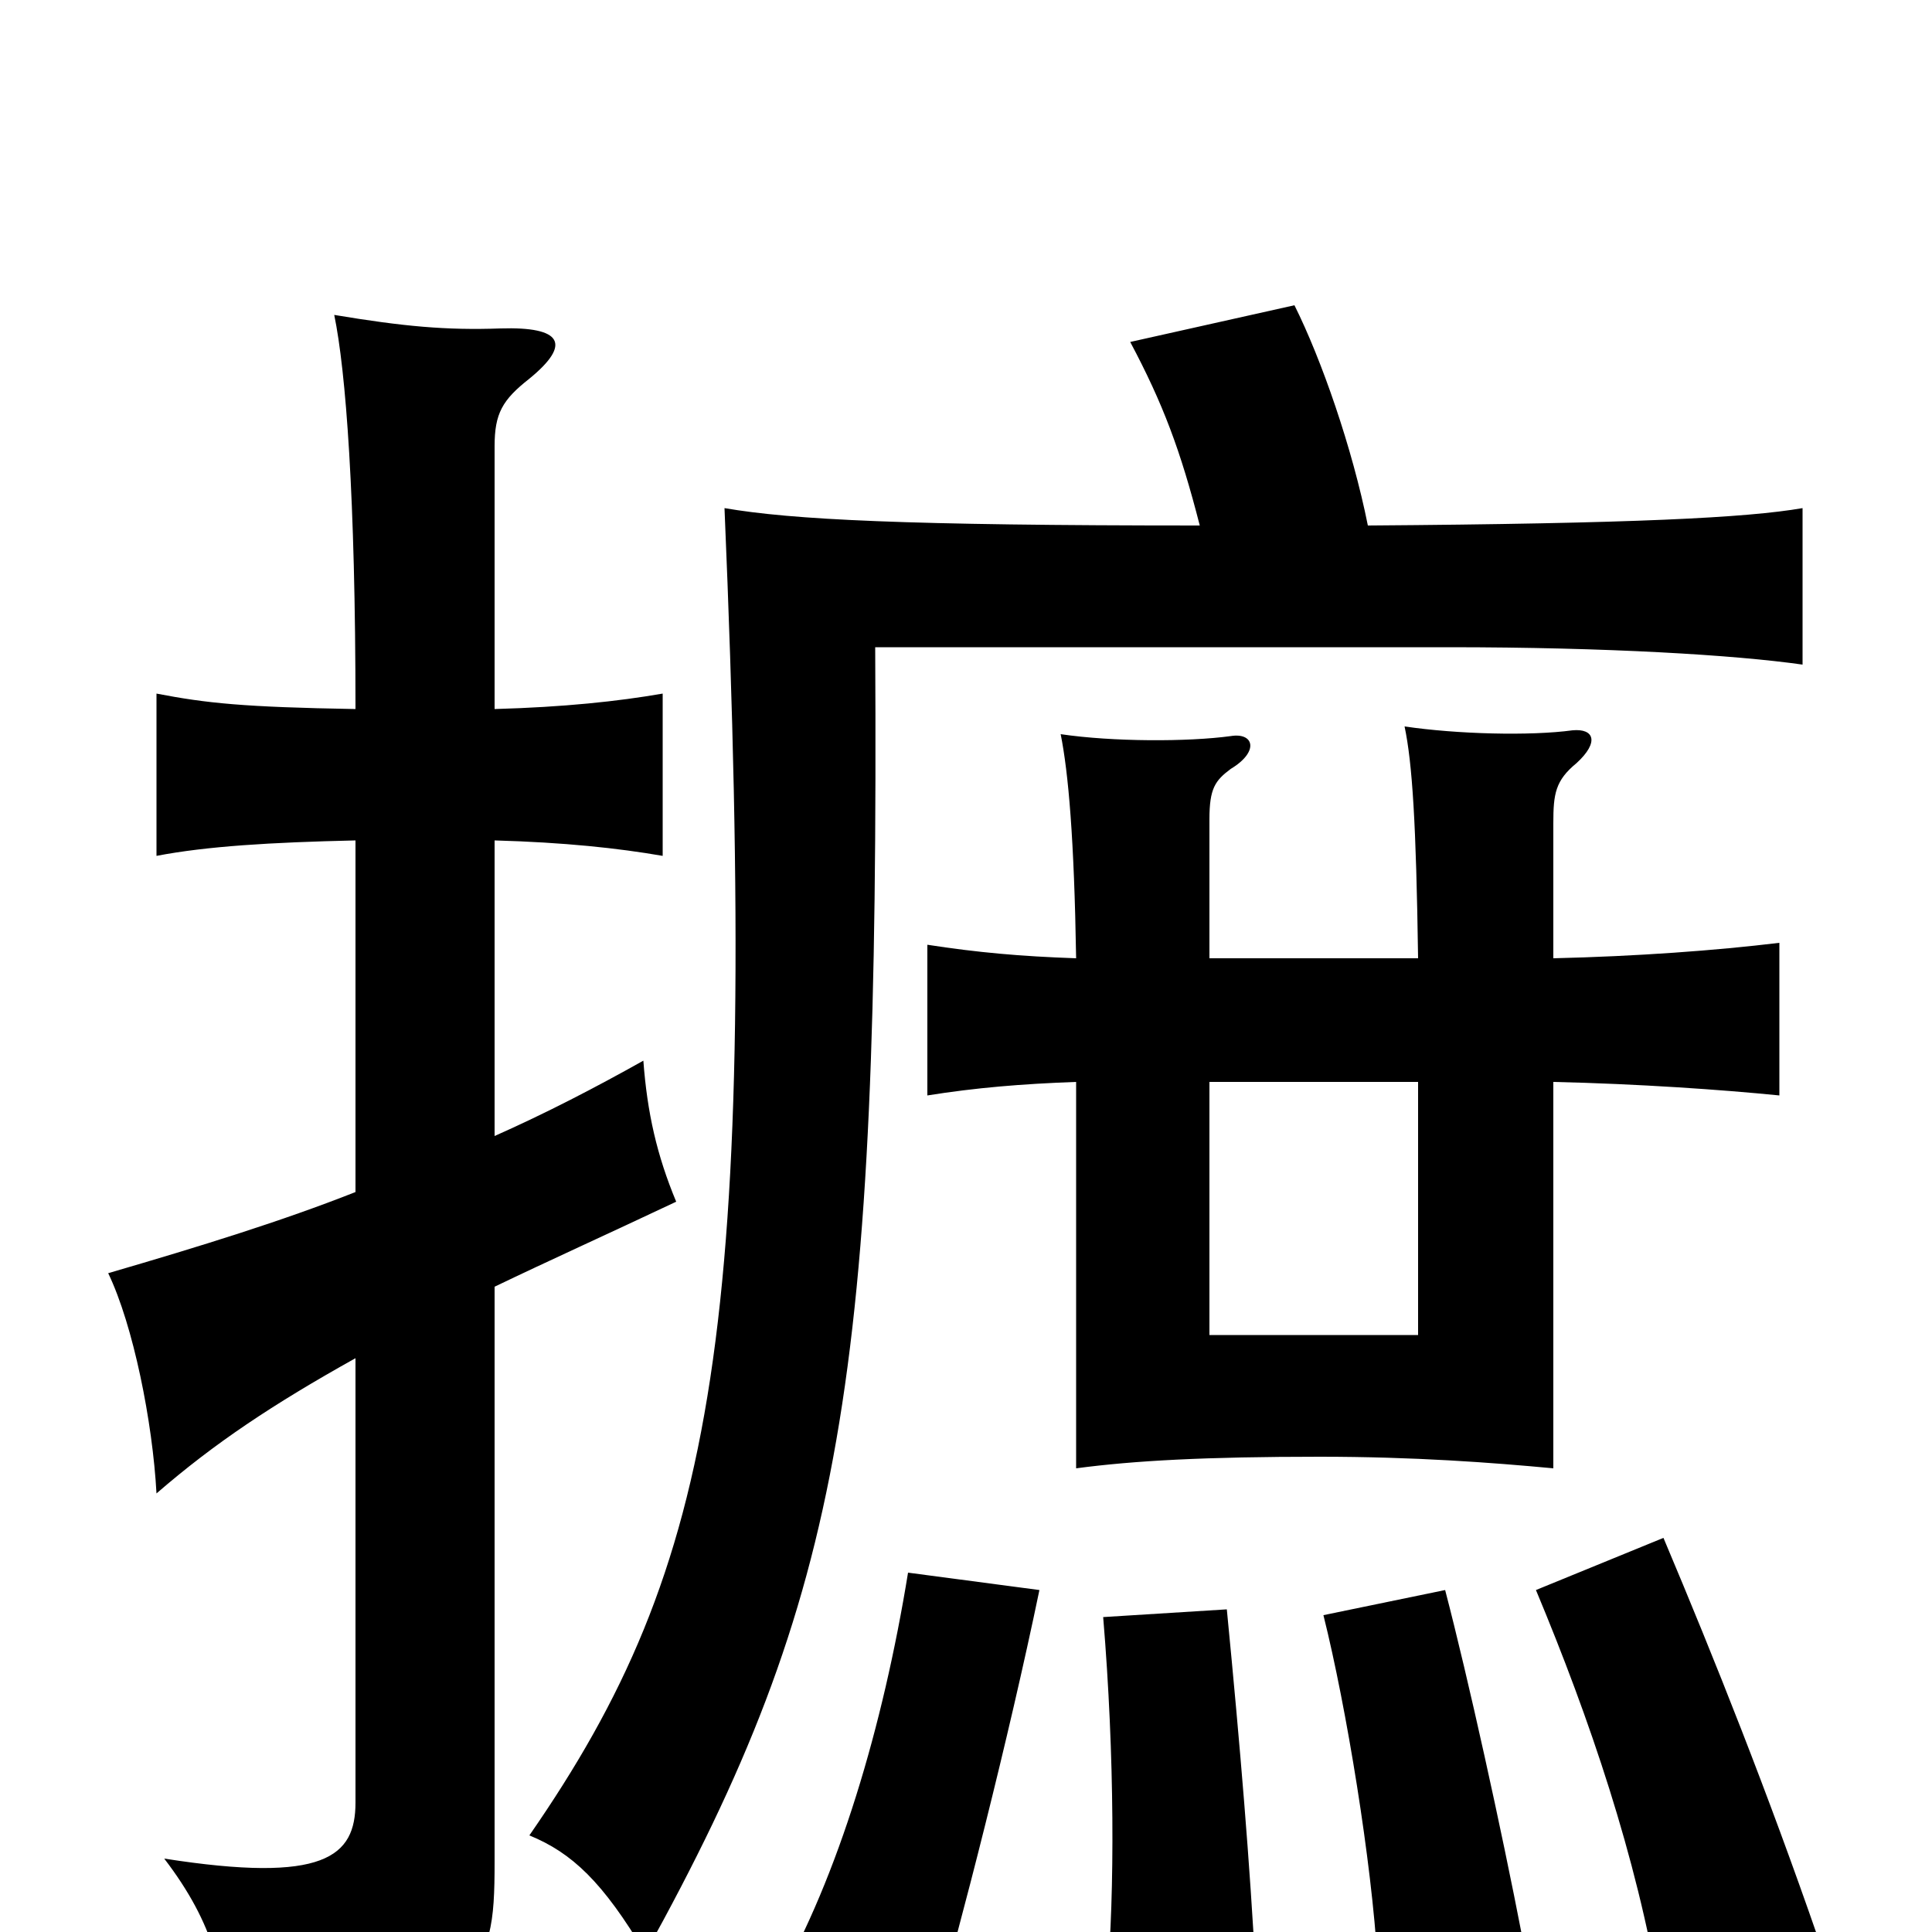 <svg xmlns="http://www.w3.org/2000/svg" viewBox="0 -1000 1000 1000">
	<path fill="#000000" d="M538 -177L470 -186C457 -106 434 -29 402 27L481 53C498 -6 522 -100 538 -177ZM650 22C647 -35 642 -95 635 -167L571 -163C577 -91 577 -20 573 25ZM788 3C777 -54 760 -131 748 -177L685 -164C697 -116 710 -36 713 15ZM941 3C915 -72 888 -140 861 -204L795 -177C823 -110 847 -39 859 32ZM184 -383C146 -368 104 -355 56 -341C69 -314 79 -264 81 -227C111 -253 141 -273 184 -297V-67C184 -39 168 -25 85 -38C111 -4 117 23 118 60C250 35 256 25 256 -36V-334C283 -347 314 -361 350 -378C340 -402 335 -424 333 -451C308 -437 283 -424 256 -412V-565C292 -564 320 -561 343 -557V-641C320 -637 292 -634 256 -633V-769C256 -786 260 -793 274 -804C296 -822 291 -831 259 -830C231 -829 209 -831 173 -837C179 -808 184 -743 184 -633C126 -634 107 -636 81 -641V-557C107 -562 140 -564 184 -565ZM626 -440H734V-309H626ZM557 -504C528 -505 506 -507 480 -511V-433C505 -437 529 -439 557 -440V-240C587 -244 624 -246 683 -246C732 -246 772 -243 804 -240V-440C848 -439 891 -436 921 -433V-512C888 -508 847 -505 804 -504V-574C804 -589 805 -596 816 -605C828 -616 825 -623 814 -622C792 -619 754 -620 727 -624C731 -605 733 -574 734 -504H626V-576C626 -592 629 -596 637 -602C652 -611 649 -621 637 -619C615 -616 576 -616 549 -620C553 -600 556 -566 557 -504ZM708 -728C700 -768 684 -814 670 -842L585 -823C602 -791 611 -767 621 -728C468 -728 410 -731 375 -737C393 -312 371 -190 274 -50C296 -41 312 -26 334 11C437 -175 455 -286 453 -665H750C832 -665 898 -661 933 -656V-737C904 -732 846 -729 708 -728Z"/>
</svg>